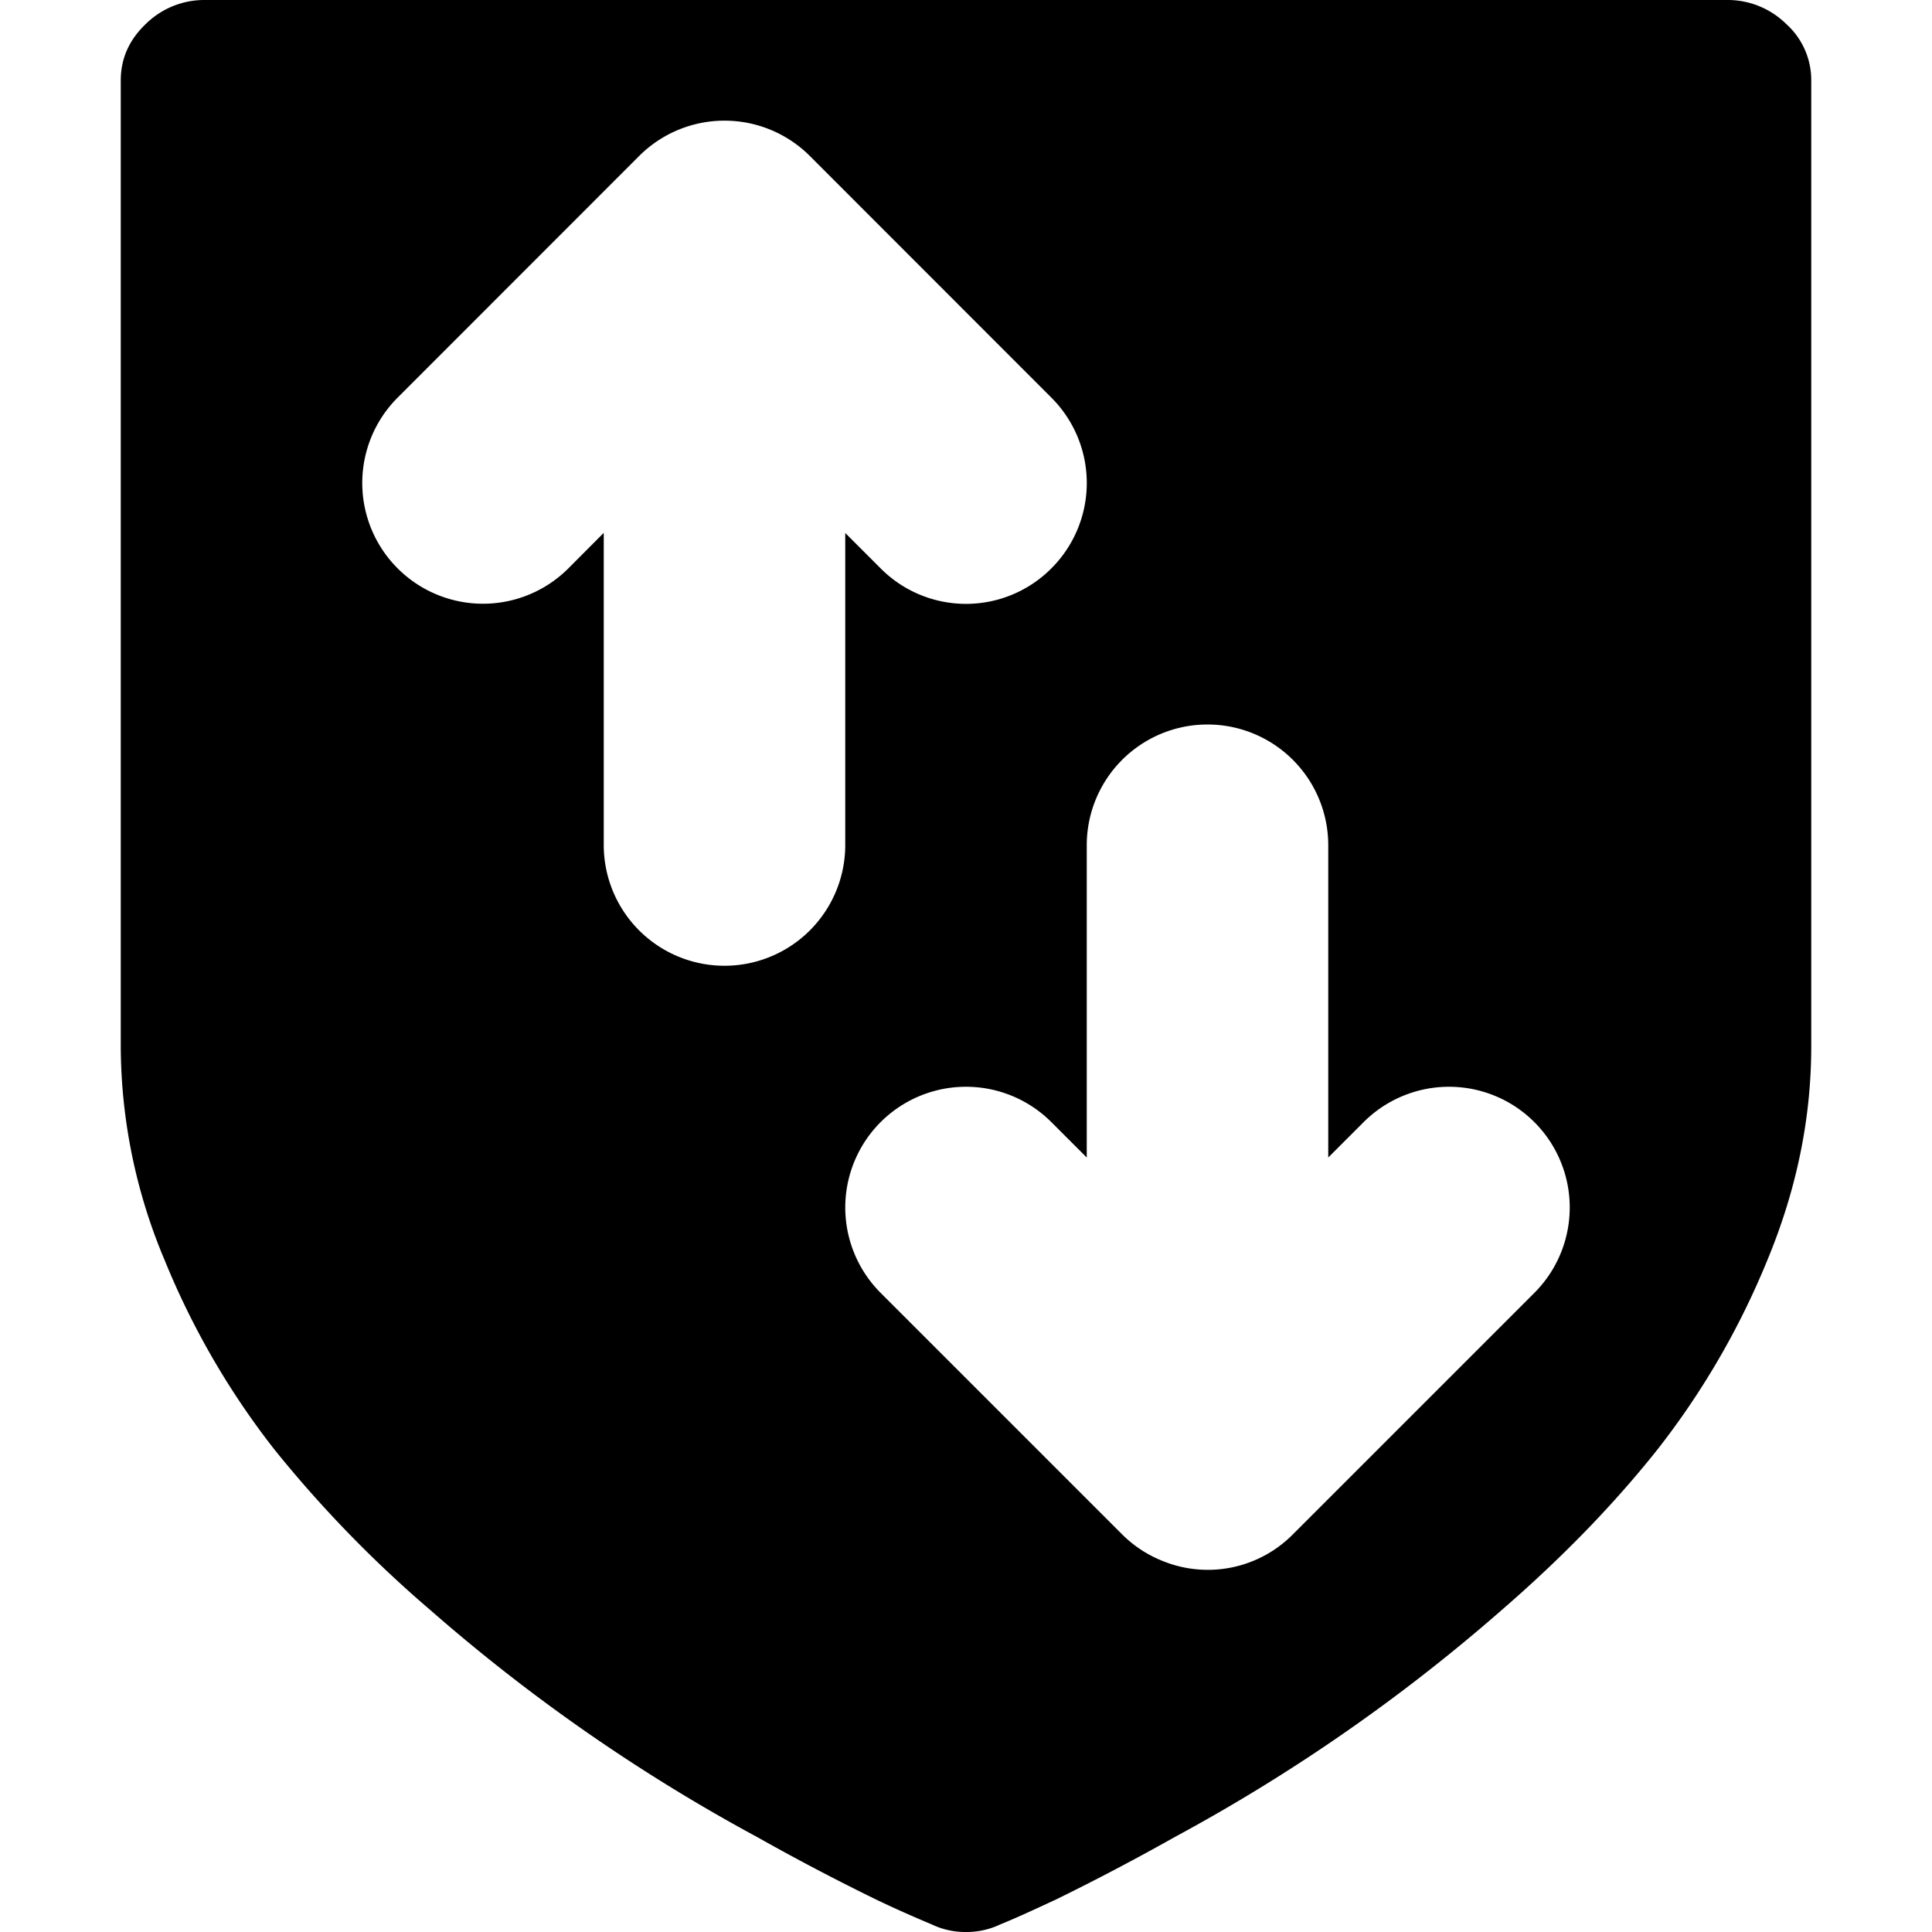 <svg xmlns="http://www.w3.org/2000/svg" width="16" height="16" viewBox="0 0 16 16">
    <path fill-rule="evenodd" d="M14.792.198A.625.625 0 0 1 15 .667v7.999c0 .598-.122 1.189-.366 1.776a6.574 6.574 0 0 1-.909 1.564c-.361.454-.79.896-1.289 1.328a14.745 14.745 0 0 1-2.708 1.88 19.53 19.53 0 0 1-.979.515c-.193.09-.348.161-.465.208A.646.646 0 0 1 8 16a.643.643 0 0 1-.284-.063 9.866 9.866 0 0 1-.465-.208 19 19 0 0 1-.98-.515 14.743 14.743 0 0 1-2.707-1.88 10.006 10.006 0 0 1-1.29-1.328 6.538 6.538 0 0 1-.908-1.564A4.588 4.588 0 0 1 1 8.666V.667c0-.181.069-.337.208-.469A.69.69 0 0 1 1.7 0h12.6a.69.69 0 0 1 .492.198zM5 6.998a1 1 0 1 0 2 0V4.414l.293.293a.997.997 0 0 0 1.414 0 .999.999 0 0 0 0-1.414l-1.999-2a1 1 0 0 0-1.416 0l-1.999 2a.999.999 0 1 0 1.414 1.414L5 4.413v2.586zm5.708 5.708l1.999-1.999a.999.999 0 1 0-1.414-1.414L11 9.586V7a1 1 0 1 0-2 0v2.586l-.293-.293a.999.999 0 1 0-1.414 1.414l1.999 1.999a.99.99 0 0 0 .326.217.991.991 0 0 0 1.09-.217z"/>
</svg>
